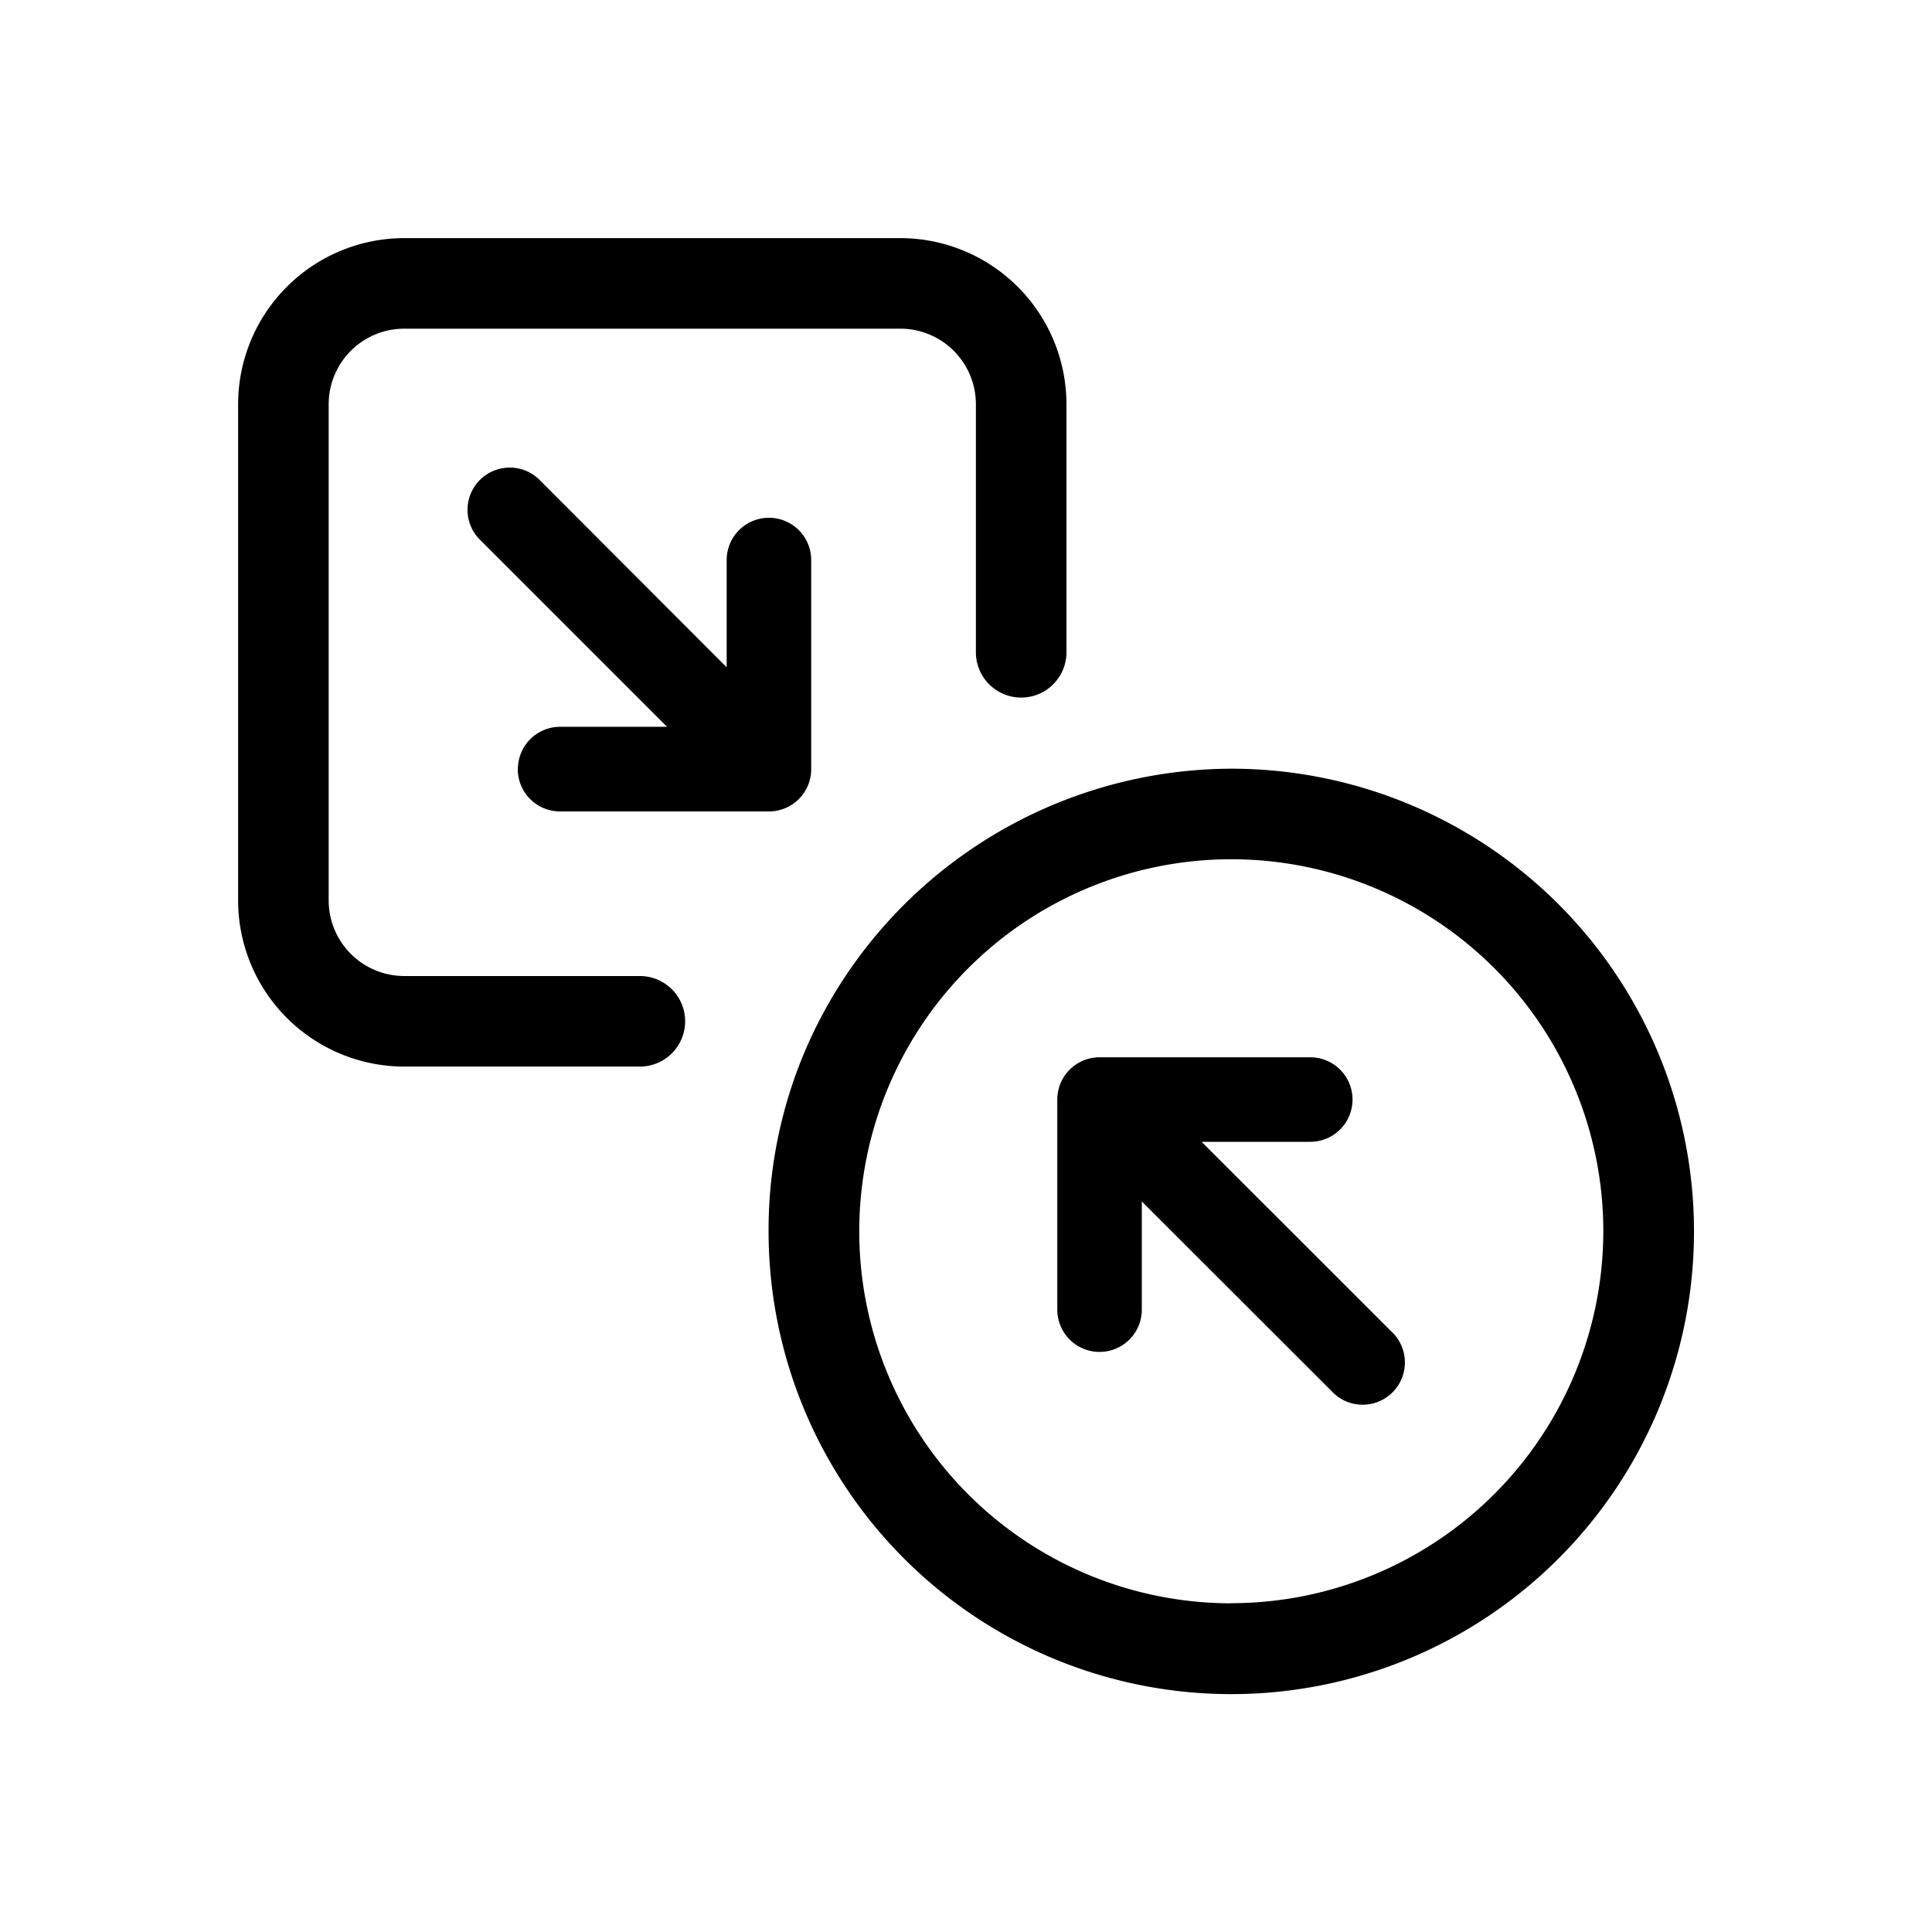 <svg xmlns="http://www.w3.org/2000/svg" viewBox="0 0 16 16"><path d="M5.299 8.083H3.347a.626.626 0 0 1-.625-.625v-4.11a.626.626 0 0 1 .625-.626h4.11a.626.626 0 0 1 .625.625v2.055a.375.375 0 0 0 .75 0V3.347a1.377 1.377 0 0 0-1.375-1.375h-4.11a1.377 1.377 0 0 0-1.375 1.375v4.11a1.377 1.377 0 0 0 1.375 1.376h1.952a.375.375 0 0 0 0-.75z"/><path d="M10.196 6.366A3.855 3.855 0 0 0 6.741 8.54a3.791 3.791 0 0 0-.376 1.657 3.832 3.832 0 1 0 3.831-3.831zm0 6.912a3.081 3.081 0 1 1 3.082-3.081 3.084 3.084 0 0 1-3.082 3.08z"/><path d="M4.288 6.37a.35.35 0 0 0 .35.35h1.73a.35.35 0 0 0 .35-.35V4.638a.35.35 0 1 0-.7 0v.888l-1.56-1.562a.35.35 0 0 0-.494.495l1.56 1.56h-.885a.35.35 0 0 0-.35.35z"/><path d="M9.951 9.456h.9a.35.35 0 0 0 0-.7H9.106a.35.35 0 0 0-.35.35v1.74a.35.35 0 1 0 .7 0V9.95l1.571 1.57a.35.35 0 1 0 .494-.495z"/></svg>